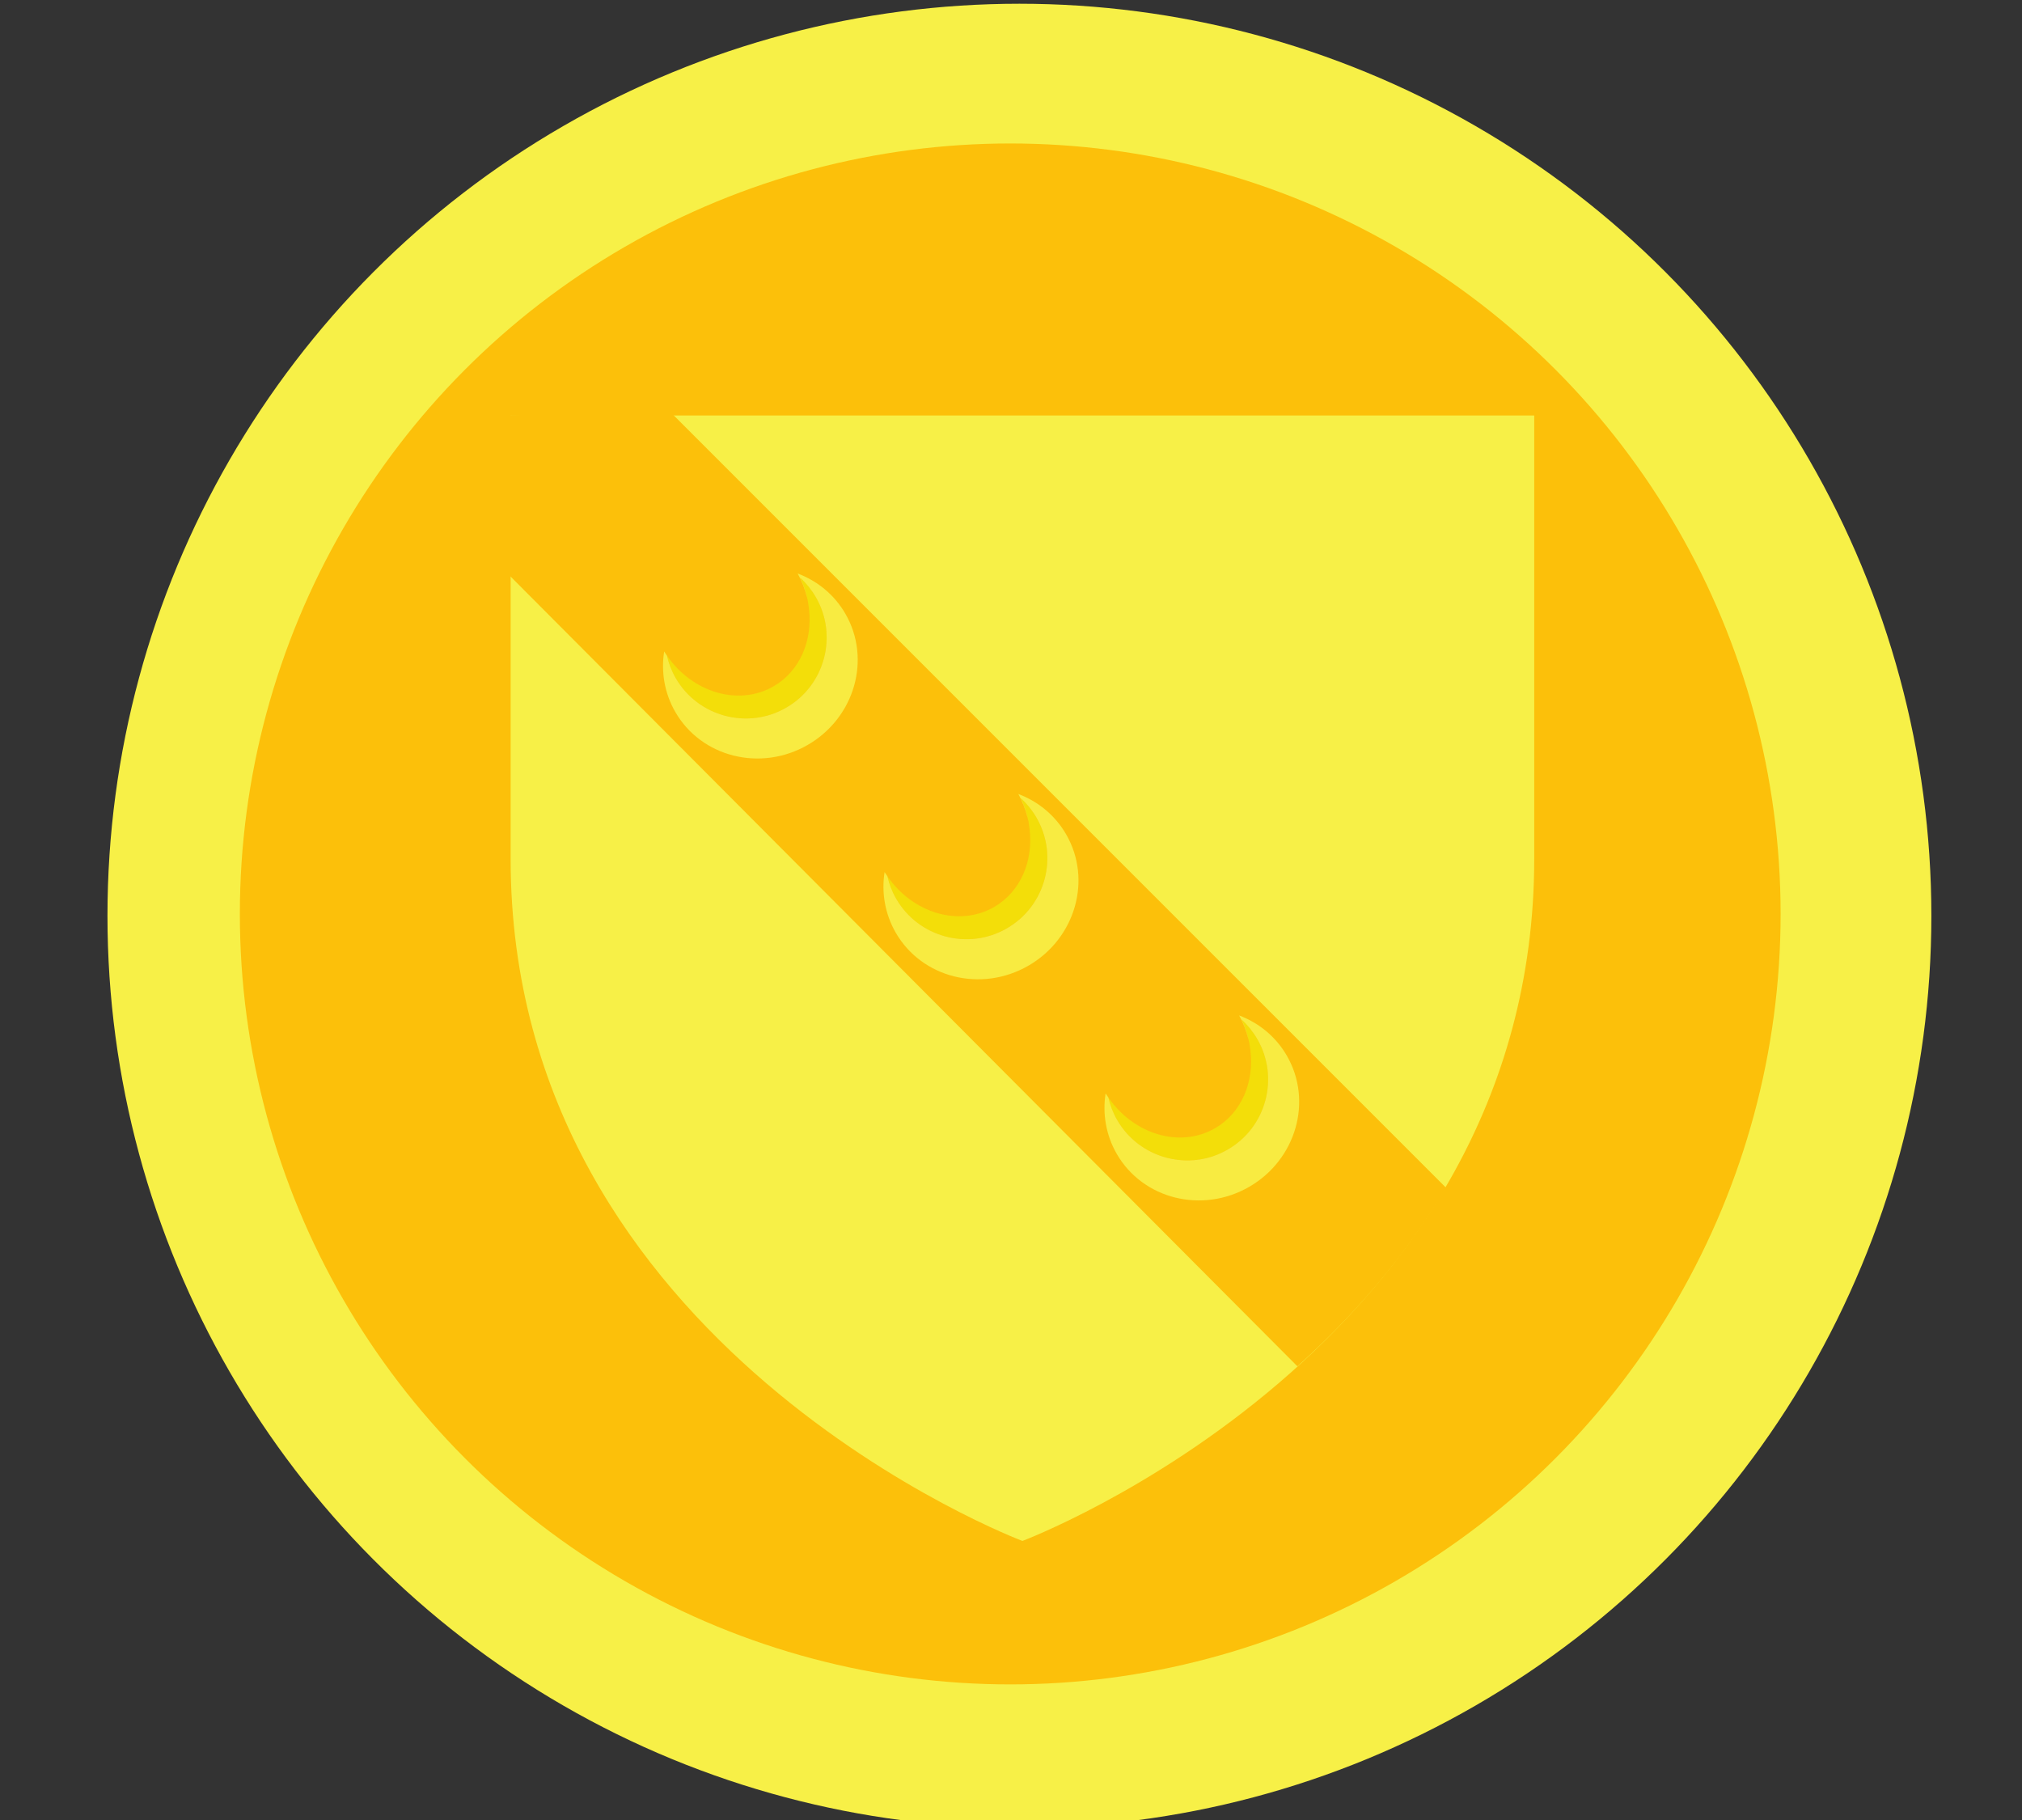 <?xml version="1.0" encoding="UTF-8" standalone="no"?>
<!-- Created with Inkscape (http://www.inkscape.org/) -->

<svg
   xmlns:dc="http://purl.org/dc/elements/1.1/"
   xmlns:cc="http://creativecommons.org/ns#"
   xmlns:rdf="http://www.w3.org/1999/02/22-rdf-syntax-ns#"
   xmlns:svg="http://www.w3.org/2000/svg"
   xmlns="http://www.w3.org/2000/svg"
   xmlns:xlink="http://www.w3.org/1999/xlink"
   xmlns:sodipodi="http://sodipodi.sourceforge.net/DTD/sodipodi-0.dtd"
   xmlns:inkscape="http://www.inkscape.org/namespaces/inkscape"
   width="1200"
   height="1080"
   id="svg4136"
   version="1.1"
   inkscape:version="0.91 r13725"
   viewBox="0 0 1200 1080"
   sodipodi:docname="gold.svg">
  <rect x="0" y="0" width="1200" height="1080" fill="#333333" stroke="none"/>
  <defs
     id="defs4138">
    <radialGradient
       gradientTransform="matrix(1,0,0,0.758,0,112.573)"
       gradientUnits="userSpaceOnUse"
       id="radialGradient5897"
       fy="159.161"
       fx="244.555"
       r="136.727"
       cy="159.161"
       cx="244.555">
      <stop
         offset="0"
         style="stop-color:#d49e00;stop-opacity:1"
         id="stop5903" />
      <stop
         offset="0.5"
         style="stop-color:#e9c034;stop-opacity:1"
         id="stop4026" />
      <stop
         offset="1"
         style="stop-color:#ffe268;stop-opacity:1"
         id="stop5907" />
    </radialGradient>
    <linearGradient
       id="linearGradient4261">
      <stop
         offset="0"
         style="stop-color:#8c86ff;stop-opacity:1"
         id="stop4263" />
      <stop
         offset="1"
         style="stop-color:#0018b9;stop-opacity:0.978"
         id="stop4265" />
    </linearGradient>
    <linearGradient
       id="linearGradient4130">
      <stop
         offset="0"
         style="stop-color:#ffffff;stop-opacity:1"
         id="stop4132" />
      <stop
         offset="1"
         style="stop-color:#908c8c;stop-opacity:1"
         id="stop4134" />
    </linearGradient>
    <radialGradient
       gradientTransform="matrix(1,0,0,0.974,0,0.32)"
       gradientUnits="userSpaceOnUse"
       xlink:href="#linearGradient5462"
       id="radialGradient5498"
       fy="12.169"
       fx="6.972"
       r="4.817"
       cy="12.169"
       cx="6.972" />
    <radialGradient
       gradientTransform="matrix(1,0,0,0.974,0,0.32)"
       gradientUnits="userSpaceOnUse"
       xlink:href="#linearGradient5462"
       id="radialGradient5484"
       fy="12.169"
       fx="6.972"
       r="4.817"
       cy="12.169"
       cx="6.972" />
    <radialGradient
       gradientTransform="matrix(1,0,0,0.974,0,0.32)"
       gradientUnits="userSpaceOnUse"
       xlink:href="#linearGradient5462"
       id="radialGradient5482"
       fy="12.169"
       fx="6.972"
       r="4.817"
       cy="12.169"
       cx="6.972" />
    <radialGradient
       gradientTransform="matrix(1,0,0,0.974,0,0.32)"
       gradientUnits="userSpaceOnUse"
       xlink:href="#linearGradient5462"
       id="radialGradient5480"
       fy="12.169"
       fx="6.972"
       r="4.817"
       cy="12.169"
       cx="6.972" />
    <radialGradient
       gradientTransform="matrix(1,0,0,0.974,0,0.32)"
       gradientUnits="userSpaceOnUse"
       xlink:href="#linearGradient5462"
       id="radialGradient5478"
       fy="12.169"
       fx="6.972"
       r="4.817"
       cy="12.169"
       cx="6.972" />
    <radialGradient
       gradientTransform="matrix(1,0,0,0.974,0,0.32)"
       gradientUnits="userSpaceOnUse"
       xlink:href="#linearGradient5462"
       id="radialGradient5476"
       fy="12.169"
       fx="6.972"
       r="4.817"
       cy="12.169"
       cx="6.972" />
    <radialGradient
       gradientTransform="matrix(1,0,0,0.974,0,0.32)"
       gradientUnits="userSpaceOnUse"
       xlink:href="#linearGradient5462"
       id="radialGradient5474"
       fy="12.169"
       fx="6.972"
       r="4.817"
       cy="12.169"
       cx="6.972" />
    <radialGradient
       gradientTransform="matrix(1,0,0,0.974,0,0.32)"
       gradientUnits="userSpaceOnUse"
       xlink:href="#linearGradient5462"
       id="radialGradient5472"
       fy="12.169"
       fx="6.972"
       r="4.817"
       cy="12.169"
       cx="6.972" />
    <linearGradient
       id="linearGradient5462">
      <stop
         offset="0"
         style="stop-color:#f0f0f0;stop-opacity:1"
         id="stop5472" />
      <stop
         offset="1"
         style="stop-color:#b4b4b4;stop-opacity:1"
         id="stop5466" />
    </linearGradient>
    <radialGradient
       gradientTransform="matrix(1,0,0,0.974,0,0.32)"
       gradientUnits="userSpaceOnUse"
       xlink:href="#linearGradient5462"
       id="radialGradient5470"
       fy="12.169"
       fx="6.972"
       r="4.817"
       cy="12.169"
       cx="6.972" />
    <linearGradient
       gradientUnits="userSpaceOnUse"
       xlink:href="#radialGradient5897"
       id="linearGradient3515"
       y2="434.438"
       x2="432.068"
       y1="434.438"
       x1="371.143" />
    <radialGradient
       gradientTransform="matrix(1,0,0,0.966,0,1.634)"
       gradientUnits="userSpaceOnUse"
       xlink:href="#linearGradient4130"
       id="radialGradient4099"
       fy="48.626"
       fx="32.278"
       r="1.91"
       cy="48.626"
       cx="32.278" />
    <radialGradient
       gradientTransform="matrix(1,0,0,0.966,0,1.634)"
       gradientUnits="userSpaceOnUse"
       xlink:href="#linearGradient4130"
       id="radialGradient4101"
       fy="48.626"
       fx="32.278"
       r="1.91"
       cy="48.626"
       cx="32.278" />
    <radialGradient
       gradientTransform="matrix(1,0,0,0.966,0,1.634)"
       gradientUnits="userSpaceOnUse"
       xlink:href="#linearGradient4130"
       id="radialGradient4103"
       fy="48.626"
       fx="32.278"
       r="1.91"
       cy="48.626"
       cx="32.278" />
    <radialGradient
       gradientTransform="matrix(1,0,0,0.966,0,1.634)"
       gradientUnits="userSpaceOnUse"
       xlink:href="#linearGradient4130"
       id="radialGradient4105"
       fy="48.626"
       fx="32.278"
       r="1.91"
       cy="48.626"
       cx="32.278" />
    <radialGradient
       gradientTransform="matrix(1,0,0,0.966,0,1.634)"
       gradientUnits="userSpaceOnUse"
       xlink:href="#linearGradient4130"
       id="radialGradient4107"
       fy="48.626"
       fx="32.278"
       r="1.91"
       cy="48.626"
       cx="32.278" />
    <radialGradient
       gradientTransform="matrix(1,0,0,0.966,0,1.634)"
       gradientUnits="userSpaceOnUse"
       xlink:href="#linearGradient4130"
       id="radialGradient4109"
       fy="48.626"
       fx="32.278"
       r="1.91"
       cy="48.626"
       cx="32.278" />
    <radialGradient
       gradientTransform="matrix(1,0,0,0.966,0,1.634)"
       gradientUnits="userSpaceOnUse"
       xlink:href="#linearGradient4130"
       id="radialGradient4111"
       fy="48.626"
       fx="32.278"
       r="1.91"
       cy="48.626"
       cx="32.278" />
    <radialGradient
       gradientTransform="matrix(1,0,0,0.966,0,1.634)"
       gradientUnits="userSpaceOnUse"
       xlink:href="#linearGradient4130"
       id="radialGradient4113"
       fy="48.626"
       fx="32.278"
       r="1.91"
       cy="48.626"
       cx="32.278" />
    <radialGradient
       gradientTransform="matrix(1,0,0,0.65,0,18.568)"
       gradientUnits="userSpaceOnUse"
       xlink:href="#linearGradient4261"
       id="radialGradient4115"
       fy="53.009"
       fx="41.526"
       r="3.565"
       cy="53.009"
       cx="41.526" />
    <radialGradient
       gradientTransform="matrix(1,0,0,0.65,0,18.568)"
       gradientUnits="userSpaceOnUse"
       xlink:href="#linearGradient4261"
       id="radialGradient4117"
       fy="53.009"
       fx="41.526"
       r="3.565"
       cy="53.009"
       cx="41.526" />
    <inkscape:perspective
       id="perspective2600"
       inkscape:persp3d-origin="300 : 400 : 1"
       inkscape:vp_z="700 : 600 : 1"
       inkscape:vp_y="0 : 1000 : 0"
       inkscape:vp_x="-50 : 600 : 1"
       sodipodi:type="inkscape:persp3d" />
    <inkscape:perspective
       id="perspective11585"
       inkscape:persp3d-origin="300 : 400 : 1"
       inkscape:vp_z="700 : 600 : 1"
       inkscape:vp_y="0 : 1000 : 0"
       inkscape:vp_x="-50 : 600 : 1"
       sodipodi:type="inkscape:persp3d" />
    <inkscape:perspective
       id="perspective4575"
       inkscape:persp3d-origin="300 : 400 : 1"
       inkscape:vp_z="700 : 600 : 1"
       inkscape:vp_y="0 : 1000 : 0"
       inkscape:vp_x="-50 : 600 : 1"
       sodipodi:type="inkscape:persp3d" />
    <inkscape:perspective
       id="perspective10025"
       inkscape:persp3d-origin="300 : 400 : 1"
       inkscape:vp_z="700 : 600 : 1"
       inkscape:vp_y="0 : 1000 : 0"
       inkscape:vp_x="-50 : 600 : 1"
       sodipodi:type="inkscape:persp3d" />
    <inkscape:perspective
       id="perspective14654"
       inkscape:persp3d-origin="300 : 400 : 1"
       inkscape:vp_z="700 : 600 : 1"
       inkscape:vp_y="0 : 1000 : 0"
       inkscape:vp_x="-50 : 600 : 1"
       sodipodi:type="inkscape:persp3d" />
    <inkscape:perspective
       id="perspective10951"
       inkscape:persp3d-origin="300 : 400 : 1"
       inkscape:vp_z="700 : 600 : 1"
       inkscape:vp_y="0 : 1000 : 0"
       inkscape:vp_x="-50 : 600 : 1"
       sodipodi:type="inkscape:persp3d" />
    <linearGradient
       id="linearGradient2893">
      <stop
         id="stop2895"
         offset="0"
         style="stop-color:white;stop-opacity:0.314;" />
      <stop
         style="stop-color:white;stop-opacity:0.251;"
         offset="0.19"
         id="stop2897" />
      <stop
         id="stop2901"
         offset="0.6"
         style="stop-color:#6b6b6b;stop-opacity:0.125;" />
      <stop
         id="stop2899"
         offset="1"
         style="stop-color:black;stop-opacity:0.125;" />
    </linearGradient>
    <linearGradient
       id="linearGradient2885">
      <stop
         style="stop-color:white;stop-opacity:1;"
         offset="0"
         id="stop2887" />
      <stop
         id="stop2891"
         offset="0.229"
         style="stop-color:white;stop-opacity:1;" />
      <stop
         style="stop-color:black;stop-opacity:1;"
         offset="1"
         id="stop2889" />
    </linearGradient>
    <linearGradient
       id="linearGradient2955">
      <stop
         style="stop-color:#fd0000;stop-opacity:1;"
         offset="0"
         id="stop2867" />
      <stop
         id="stop2873"
         offset="0.5"
         style="stop-color:#e77275;stop-opacity:0.659;" />
      <stop
         id="stop2959"
         offset="1"
         style="stop-color:black;stop-opacity:0.323;" />
    </linearGradient>
    <radialGradient
       gradientUnits="userSpaceOnUse"
       gradientTransform="matrix(-4.167939e-4,2.183,-1.884,-3.599562e-4,615.597,-289.121)"
       r="300"
       fy="218.901"
       fx="225.524"
       cy="218.901"
       cx="225.524"
       id="radialGradient2961"
       xlink:href="#linearGradient2955"
       inkscape:collect="always" />
    <polygon
       points="-0.588,0.809 0,-1 0,-1 0.588,0.809 -0.951,-0.309 0.951,-0.309 "
       transform="scale(53,53)"
       id="star" />
    <clipPath
       id="clip">
      <path
         id="path10"
         d="m 0,-200 0,800 300,0 0,-800 -300,0 z"
         inkscape:connector-curvature="0" />
    </clipPath>
    <radialGradient
       r="300"
       fy="218.901"
       fx="225.524"
       cy="218.901"
       cx="225.524"
       gradientTransform="matrix(-4.167939e-4,2.183,-1.884,-3.599562e-4,615.597,-289.121)"
       gradientUnits="userSpaceOnUse"
       id="radialGradient1911"
       xlink:href="#linearGradient2955"
       inkscape:collect="always" />
    <radialGradient
       r="300"
       fy="218.901"
       fx="225.524"
       cy="218.901"
       cx="225.524"
       gradientTransform="matrix(0,1.749,-1.593,-1.049767e-7,551.788,-191.29)"
       gradientUnits="userSpaceOnUse"
       id="radialGradient2865"
       xlink:href="#linearGradient2955"
       inkscape:collect="always" />
    <radialGradient
       r="300"
       fy="218.901"
       fx="225.524"
       cy="218.901"
       cx="225.524"
       gradientTransform="matrix(0,1.386,-1.323,-5.741131e-8,-158.082,-109.541)"
       gradientUnits="userSpaceOnUse"
       id="radialGradient2871"
       xlink:href="#linearGradient2955"
       inkscape:collect="always" />
    <radialGradient
       cx="225.524"
       cy="218.901"
       r="300"
       fx="225.524"
       fy="218.901"
       id="radialGradient6397"
       xlink:href="#linearGradient2955"
       gradientUnits="userSpaceOnUse"
       gradientTransform="matrix(0,1.386,-1.323,-5.741131e-8,-158.082,-109.541)" />
    <radialGradient
       cx="225.524"
       cy="218.901"
       r="300"
       fx="225.524"
       fy="218.901"
       id="radialGradient6395"
       xlink:href="#linearGradient2955"
       gradientUnits="userSpaceOnUse"
       gradientTransform="matrix(0,1.749,-1.593,-1.049767e-7,551.788,-191.29)" />
    <radialGradient
       cx="225.524"
       cy="218.901"
       r="300"
       fx="225.524"
       fy="218.901"
       id="radialGradient6393"
       xlink:href="#linearGradient2955"
       gradientUnits="userSpaceOnUse"
       gradientTransform="matrix(-4.167939e-4,2.183,-1.884,-3.599562e-4,615.597,-289.121)" />
    <clipPath
       id="clipPath6389">
      <path
         d="m 0,-200 0,800 300,0 0,-800 -300,0 z"
         id="path6391"
         inkscape:connector-curvature="0" />
    </clipPath>
    <polygon
       points="-0.588,0.809 0,-1 0,-1 0.588,0.809 -0.951,-0.309 0.951,-0.309 "
       transform="scale(53,53)"
       id="polygon6387" />
    <radialGradient
       cx="225.524"
       cy="218.901"
       r="300"
       fx="225.524"
       fy="218.901"
       id="radialGradient6385"
       xlink:href="#linearGradient2955"
       gradientUnits="userSpaceOnUse"
       gradientTransform="matrix(-4.167939e-4,2.183,-1.884,-3.599562e-4,615.597,-289.121)" />
    <radialGradient
       gradientTransform="matrix(-4.167939e-4,2.183,-1.884,-3.599562e-4,615.597,-289.121)"
       gradientUnits="userSpaceOnUse"
       xlink:href="#linearGradient2955"
       id="radialGradient6447"
       fy="218.901"
       fx="225.524"
       r="300"
       cy="218.901"
       cx="225.524" />
    <polygon
       id="polygon6445"
       transform="scale(53,53)"
       points="-0.588,0.809 0,-1 0,-1 0.588,0.809 -0.951,-0.309 0.951,-0.309 " />
    <clipPath
       id="clipPath6441">
      <path
         id="path6443"
         d="m 0,-200 0,800 300,0 0,-800 -300,0 z"
         inkscape:connector-curvature="0" />
    </clipPath>
    <radialGradient
       gradientTransform="matrix(-4.167939e-4,2.183,-1.884,-3.599562e-4,615.597,-289.121)"
       gradientUnits="userSpaceOnUse"
       xlink:href="#linearGradient2955"
       id="radialGradient6439"
       fy="218.901"
       fx="225.524"
       r="300"
       cy="218.901"
       cx="225.524" />
    <radialGradient
       gradientTransform="matrix(0,1.749,-1.593,-1.049767e-7,551.788,-191.29)"
       gradientUnits="userSpaceOnUse"
       xlink:href="#linearGradient2955"
       id="radialGradient6437"
       fy="218.901"
       fx="225.524"
       r="300"
       cy="218.901"
       cx="225.524" />
    <radialGradient
       gradientTransform="matrix(0,1.386,-1.323,-5.741131e-8,-158.082,-109.541)"
       gradientUnits="userSpaceOnUse"
       xlink:href="#linearGradient2955"
       id="radialGradient6435"
       fy="218.901"
       fx="225.524"
       r="300"
       cy="218.901"
       cx="225.524" />
    <inkscape:perspective
       sodipodi:type="inkscape:persp3d"
       inkscape:vp_x="-50 : 600 : 1"
       inkscape:vp_y="0 : 1000 : 0"
       inkscape:vp_z="700 : 600 : 1"
       inkscape:persp3d-origin="300 : 400 : 1"
       id="perspective11825" />
    <radialGradient
       cx="225.524"
       cy="218.901"
       r="300"
       fx="225.524"
       fy="218.901"
       id="radialGradient2745"
       xlink:href="#linearGradient2955"
       gradientUnits="userSpaceOnUse"
       gradientTransform="matrix(0,1.386,-1.323,-5.741131e-8,-158.082,-109.541)" />
    <radialGradient
       cx="225.524"
       cy="218.901"
       r="300"
       fx="225.524"
       fy="218.901"
       id="radialGradient2743"
       xlink:href="#linearGradient2955"
       gradientUnits="userSpaceOnUse"
       gradientTransform="matrix(0,1.749,-1.593,-1.049767e-7,551.788,-191.29)" />
    <radialGradient
       cx="225.524"
       cy="218.901"
       r="300"
       fx="225.524"
       fy="218.901"
       id="radialGradient2741"
       xlink:href="#linearGradient2955"
       gradientUnits="userSpaceOnUse"
       gradientTransform="matrix(-4.167939e-4,2.183,-1.884,-3.599562e-4,615.597,-289.121)" />
    <clipPath
       id="clipPath2737">
      <path
         d="m 0,-200 0,800 300,0 0,-800 -300,0 z"
         id="path2739"
         inkscape:connector-curvature="0" />
    </clipPath>
    <polygon
       points="-0.588,0.809 0,-1 0,-1 0.588,0.809 -0.951,-0.309 0.951,-0.309 "
       transform="scale(53,53)"
       id="polygon2735" />
    <radialGradient
       cx="225.524"
       cy="218.901"
       r="300"
       fx="225.524"
       fy="218.901"
       id="radialGradient2733"
       xlink:href="#linearGradient2955"
       gradientUnits="userSpaceOnUse"
       gradientTransform="matrix(-4.167939e-4,2.183,-1.884,-3.599562e-4,615.597,-289.121)" />
    <inkscape:perspective
       sodipodi:type="inkscape:persp3d"
       inkscape:vp_x="-50 : 600 : 1"
       inkscape:vp_y="0 : 1000 : 0"
       inkscape:vp_z="700 : 600 : 1"
       inkscape:persp3d-origin="300 : 400 : 1"
       id="perspective2704" />
    <radialGradient
       inkscape:collect="always"
       xlink:href="#linearGradient8173"
       id="radialGradient9179"
       gradientUnits="userSpaceOnUse"
       gradientTransform="matrix(-0.115,-0.826,1.629,-0.226,199.173,268.13)"
       cx="154.772"
       cy="112.17"
       fx="154.772"
       fy="112.17"
       r="73.516" />
    <radialGradient
       inkscape:collect="always"
       xlink:href="#linearGradient8173"
       id="radialGradient9177"
       gradientUnits="userSpaceOnUse"
       gradientTransform="matrix(1.651,0.376,-0.145,0.637,178.829,27.442)"
       cx="49.017"
       cy="70.816"
       fx="49.017"
       fy="70.816"
       r="60.547" />
    <radialGradient
       inkscape:collect="always"
       xlink:href="#linearGradient8173"
       id="radialGradient9160"
       cx="49.017"
       cy="70.816"
       fx="49.017"
       fy="70.816"
       r="60.547"
       gradientTransform="matrix(1.651,0.376,-0.145,0.637,178.829,27.442)"
       gradientUnits="userSpaceOnUse" />
    <radialGradient
       inkscape:collect="always"
       xlink:href="#linearGradient8173"
       id="radialGradient8179"
       cx="154.772"
       cy="112.17"
       fx="154.772"
       fy="112.17"
       r="73.516"
       gradientTransform="matrix(-0.115,-0.826,1.629,-0.226,199.173,268.13)"
       gradientUnits="userSpaceOnUse" />
    <radialGradient
       inkscape:collect="always"
       xlink:href="#linearGradient2893"
       id="radialGradient2186"
       gradientUnits="userSpaceOnUse"
       gradientTransform="matrix(1.353,0,0,1.349,174.466,-82.246)"
       cx="221.445"
       cy="226.331"
       fx="221.445"
       fy="226.331"
       r="300" />
    <radialGradient
       cx="221.445"
       cy="226.331"
       r="300"
       fx="221.445"
       fy="226.331"
       id="radialGradient4512"
       xlink:href="#linearGradient2893"
       gradientUnits="userSpaceOnUse"
       gradientTransform="matrix(1.353,0,0,1.349,-77.629,-85.747)" />
    <linearGradient
       id="linearGradient6210">
      <stop
         id="stop6212"
         offset="0"
         style="stop-color:#1e1e1e;stop-opacity:0.588;" />
      <stop
         id="stop6214"
         offset="0.19"
         style="stop-color:#ffffff;stop-opacity:0.251" />
      <stop
         id="stop6216"
         offset="0.6"
         style="stop-color:#6b6b6b;stop-opacity:0.125" />
      <stop
         id="stop6218"
         offset="1"
         style="stop-color:#000000;stop-opacity:0.404" />
    </linearGradient>
    <linearGradient
       inkscape:collect="always"
       id="linearGradient8173">
      <stop
         style="stop-color:#000000;stop-opacity:1;"
         offset="0"
         id="stop8175" />
      <stop
         style="stop-color:#000000;stop-opacity:0;"
         offset="1"
         id="stop8177" />
    </linearGradient>
    <inkscape:perspective
       sodipodi:type="inkscape:persp3d"
       inkscape:vp_x="-50 : 600 : 1"
       inkscape:vp_y="0 : 1000 : 0"
       inkscape:vp_z="700 : 600 : 1"
       inkscape:persp3d-origin="300 : 400 : 1"
       id="perspective4488" />
    <radialGradient
       r="60.547"
       fy="70.816"
       fx="49.017"
       cy="70.816"
       cx="49.017"
       gradientTransform="matrix(1.651,0.376,-0.145,0.637,178.829,27.442)"
       gradientUnits="userSpaceOnUse"
       id="radialGradient4598"
       xlink:href="#linearGradient8173"
       inkscape:collect="always" />
    <radialGradient
       r="73.516"
       fy="112.17"
       fx="154.772"
       cy="112.17"
       cx="154.772"
       gradientTransform="matrix(-0.115,-0.826,1.629,-0.226,199.173,268.13)"
       gradientUnits="userSpaceOnUse"
       id="radialGradient4600"
       xlink:href="#linearGradient8173"
       inkscape:collect="always" />
  </defs>
  <sodipodi:namedview
     id="base"
     pagecolor="#ffffff"
     bordercolor="#666666"
     borderopacity="1.0"
     inkscape:pageopacity="0.0"
     inkscape:pageshadow="2"
     inkscape:zoom="0.53229167"
     inkscape:cx="612.44618"
     inkscape:cy="541.87867"
     inkscape:document-units="px"
     inkscape:current-layer="layer1"
     showgrid="false"
     inkscape:window-width="1440"
     inkscape:window-height="837"
     inkscape:window-x="-8"
     inkscape:window-y="-8"
     inkscape:window-maximized="1" />
  <g
     id="layer1"
     inkscape:label="Layer 1"
     inkscape:groupmode="layer">
    <g
       transform="matrix(0.06,-0.034,0.034,0.06,670.082,443.993)"
       style="display:inline;fill:#ffffff"
       id="g5384-4" />
    <g
       id="g5510-8"
       transform="matrix(7.407,0,0,7.407,-4335.748,-2585.215)">
      <g
         id="g4899-5">
        <circle
           style="opacity:1;fill:#f7f047;fill-opacity:1;stroke:none;stroke-width:1.492;stroke-linejoin:miter;stroke-miterlimit:4;stroke-dasharray:none;stroke-opacity:1"
           id="path4895-3"
           cx="667.037"
           cy="422.391"
           r="73.068" />
        <circle
           style="opacity:1;fill:#fcc00a;fill-opacity:1;stroke:none;stroke-width:1.492;stroke-linejoin:miter;stroke-miterlimit:4;stroke-dasharray:none;stroke-opacity:1"
           id="path4897-6"
           cx="666.301"
           cy="422.243"
           r="61.725" />
      </g>
      <g
         transform="matrix(1.272,0,0,1.272,-182.138,-129.654)"
         id="g5474-30">
        <g
           id="g5340-1"
           transform="matrix(0.108,0,0,0.108,635.542,402.092)">
          <g
             style="display:inline"
             inkscape:label="Fond écu"
             id="layer3-2">
            <path
               id="path11587-5"
               style="display:inline;fill:#f7f047;fill-opacity:1;fill-rule:evenodd;stroke:none;stroke-width:1px;stroke-linecap:butt;stroke-linejoin:miter;stroke-opacity:1"
               d="m 298.5,660 c 0,0 298.5,-112.32 298.5,-397.772 0,-285.452 0,-258.552 0,-258.552 L 0,3.676 0,262.228 C 0,547.68 298.5,660 298.5,660 Z"
               inkscape:connector-curvature="0" />
          </g>
          <g
             style="display:inline"
             inkscape:label="Meubles"
             id="layer4-4">
            <g
               style="opacity:1"
               transform="translate(-62.857,-493.791)"
               inkscape:label="Calque 1"
               id="g6475-7">
              <g
                 id="g6477-2"
                 style="display:inline;opacity:1"
                 transform="translate(62.857,493.791)">
                <g
                   id="g5810-6" />
                <g
                   id="g6515-1">
                  <rect
                     width="600"
                     height="660"
                     x="0"
                     y="3.375078e-014"
                     style="display:inline;opacity:1;fill:none;fill-opacity:1;fill-rule:nonzero;stroke:none;stroke-width:7.56;stroke-linecap:round;stroke-linejoin:round;stroke-miterlimit:4;stroke-dasharray:none;stroke-opacity:1"
                     id="rect4923-6" />
                </g>
              </g>
              <rect
                 style="fill:#ff0000;fill-opacity:1;stroke-width:5.394;stroke-miterlimit:4;stroke-dasharray:none"
                 id="rect4632-0"
                 width="0"
                 height="45.714"
                 x="314.286"
                 y="686.648" />
            </g>
            <g
               style="display:inline;opacity:1"
               id="g2747-0">
              <g
                 id="g2749-6">
                <path
                   d="M -0.591,97.018 458.875,558.156 c 31.349,-28.132 62.038,-62.67 86.688,-104.125 L 93.719,2.188 -0.173,3.442 Z"
                   style="fill:#fcc00a;fill-opacity:1;fill-rule:evenodd;stroke:none;stroke-width:3;stroke-linecap:butt;stroke-linejoin:miter;stroke-miterlimit:4;stroke-dasharray:none;stroke-opacity:1"
                   id="path2855-1"
                   inkscape:connector-curvature="0"
                   sodipodi:nodetypes="cccccc" />
                <rect
                   width="600"
                   height="660"
                   x="0"
                   y="3.375078e-014"
                   style="fill:none;fill-opacity:1;fill-rule:nonzero;stroke:none;stroke-width:7.56;stroke-linecap:round;stroke-linejoin:round;stroke-miterlimit:4;stroke-dasharray:none;stroke-opacity:1"
                   id="rect2752-0" />
              </g>
            </g>
            <g
               transform="translate(271.774,311.357)"
               id="g4521-4">
              <g
                 style="display:inline;stroke:#000000;stroke-width:7.082;stroke-miterlimit:4;stroke-dasharray:none;stroke-opacity:1"
                 id="g2171-2"
                 transform="matrix(0.414,0,0,0.433,175.146,-45.591)" />
              <g
                 id="g9181-4"
                 transform="translate(-5.252,-14.005)">
                <g
                   transform="translate(-200.451,-20.508)"
                   id="g9169-2">
                  <g
                     transform="matrix(0.676,-0.39,0.39,0.676,-28.154,53.442)"
                     id="g4536-9">
                    <g
                       id="g6194-0"
                       transform="translate(200.451,19.16)"
                       style="display:inline;fill:#ffffff">
                      <g
                         id="g5384-0">
                        <path
                           inkscape:connector-curvature="0"
                           style="opacity:0.9;fill:#f2e109;fill-opacity:1;fill-rule:evenodd;stroke:none;stroke-width:2;stroke-linejoin:bevel;stroke-miterlimit:4;stroke-dasharray:none;stroke-opacity:1"
                           d="m 38.456,32.976 c -0.83,2.699 -1.522,5.468 -1.969,8.312 -0.485,3.089 -0.75,6.243 -0.75,9.469 0,2.089 0.106,4.152 0.312,6.188 0.207,2.035 0.503,4.029 0.906,6 0.404,1.971 0.91,3.917 1.5,5.812 0.59,1.896 1.265,3.751 2.031,5.562 0.767,1.811 1.63,3.565 2.562,5.281 0.933,1.716 1.943,3.389 3.031,5 1.089,1.611 2.265,3.16 3.5,4.656 1.235,1.496 2.536,2.942 3.906,4.312 1.37,1.37 2.817,2.672 4.312,3.906 1.496,1.235 3.045,2.411 4.656,3.5 1.611,1.089 3.284,2.099 5,3.031 1.716,0.933 3.47,1.796 5.281,2.562 1.811,0.767 3.667,1.441 5.562,2.031 1.896,0.59 3.842,1.096 5.812,1.5 1.971,0.404 3.965,0.699 6,0.906 2.035,0.207 4.098,0.312 6.188,0.312 2.089,0 4.153,-0.106 6.188,-0.312 2.035,-0.207 4.03,-0.503 6,-0.906 1.97,-0.404 3.917,-0.91 5.812,-1.5 1.895,-0.59 3.752,-1.265 5.562,-2.031 1.81,-0.767 3.566,-1.63 5.281,-2.562 1.715,-0.933 3.39,-1.943 5,-3.031 1.61,-1.089 3.161,-2.265 4.656,-3.5 1.495,-1.235 2.943,-2.536 4.312,-3.906 1.369,-1.37 2.673,-2.817 3.906,-4.312 1.234,-1.496 2.381,-3.045 3.469,-4.656 1.088,-1.611 2.099,-3.284 3.031,-5 0.932,-1.716 1.797,-3.47 2.562,-5.281 0.766,-1.811 1.442,-3.667 2.031,-5.562 0.59,-1.896 1.097,-3.842 1.5,-5.812 0.403,-1.971 0.7,-3.965 0.906,-6 0.207,-2.035 0.312,-4.098 0.312,-6.188 0,-3.226 -0.265,-6.379 -0.75,-9.469 -0.485,-3.089 -1.189,-6.115 -2.125,-9.031 -0.167,2.094 -0.414,4.154 -0.75,6.188 -0.336,2.033 -0.754,4.037 -1.25,6 -0.258,1.02 -0.607,2.001 -0.906,3 -0.063,0.219 -0.122,0.438 -0.188,0.656 -0.218,0.703 -0.387,1.433 -0.625,2.125 -0.217,0.63 -0.485,1.224 -0.719,1.844 -0.441,1.211 -0.935,2.389 -1.438,3.562 -0.018,0.043 -0.044,0.082 -0.062,0.125 -9.411,21.863 -29.11,36.969 -51.969,36.969 -30.172,-1e-5 -54.899,-26.269 -57.594,-59.75 z"
                           id="path2235-2" />
                        <path
                           inkscape:connector-curvature="0"
                           style="opacity:0.9;fill:#f7f047;fill-opacity:1;fill-rule:evenodd;stroke:none;stroke-width:2;stroke-linejoin:bevel;stroke-miterlimit:4;stroke-dasharray:none;stroke-opacity:1"
                           d="m 153.925,28.664 c -0.149,6.549 -1.159,12.842 -2.875,18.781 0.3,-0.999 0.648,-1.98 0.906,-3 0.496,-1.963 0.914,-3.967 1.25,-6 0.336,-2.033 0.583,-4.093 0.75,-6.188 0.936,2.917 1.64,5.942 2.125,9.031 0.485,3.089 0.75,6.243 0.75,9.469 0,2.089 -0.106,4.152 -0.312,6.188 -0.207,2.035 -0.503,4.029 -0.906,6 -0.403,1.971 -0.91,3.917 -1.5,5.812 -0.59,1.896 -1.265,3.751 -2.031,5.562 -0.766,1.811 -1.631,3.565 -2.562,5.281 -0.932,1.716 -1.943,3.389 -3.031,5 -1.088,1.611 -2.235,3.16 -3.469,4.656 -1.234,1.496 -2.537,2.942 -3.906,4.312 -1.369,1.37 -2.818,2.672 -4.312,3.906 -1.495,1.235 -3.046,2.411 -4.656,3.5 -1.61,1.089 -3.285,2.099 -5,3.031 -1.715,0.933 -3.471,1.796 -5.281,2.562 -1.81,0.767 -3.667,1.441 -5.562,2.031 -1.895,0.59 -3.842,1.096 -5.812,1.5 -1.97,0.404 -3.965,0.699 -6,0.906 -2.035,0.207 -4.098,0.312 -6.188,0.312 -2.089,0 -4.152,-0.106 -6.188,-0.312 -2.035,-0.207 -4.029,-0.503 -6,-0.906 -1.971,-0.404 -3.917,-0.91 -5.812,-1.5 -1.896,-0.59 -3.751,-1.265 -5.562,-2.031 -1.811,-0.767 -3.565,-1.63 -5.281,-2.562 -1.716,-0.933 -3.389,-1.943 -5,-3.031 -1.611,-1.089 -3.16,-2.265 -4.656,-3.5 -1.496,-1.235 -2.942,-2.536 -4.312,-3.906 -1.37,-1.37 -2.672,-2.817 -3.906,-4.312 -1.235,-1.496 -2.411,-3.045 -3.5,-4.656 -1.089,-1.611 -2.099,-3.284 -3.031,-5 -0.933,-1.716 -1.796,-3.47 -2.562,-5.281 -0.767,-1.811 -1.441,-3.667 -2.031,-5.562 -0.59,-1.896 -1.096,-3.842 -1.5,-5.812 -0.404,-1.971 -0.699,-3.965 -0.906,-6 -0.207,-2.035 -0.312,-4.098 -0.312,-6.188 0,-3.226 0.265,-6.379 0.75,-9.469 0.446,-2.844 1.139,-5.613 1.969,-8.312 -0.1,-1.246 -0.243,-2.484 -0.281,-3.75 -9.662,12.001 -15.406,27.08 -15.406,43.438 0,39.138 32.944,70.875 73.531,70.875 40.587,0 73.5,-31.737 73.5,-70.875 0,-16.618 -5.934,-31.908 -15.875,-44 z"
                           id="path2186-0" />
                      </g>
                    </g>
                  </g>
                  <g
                     transform="matrix(0.676,-0.39,0.39,0.676,-178.872,-97.565)"
                     id="g4548-2"
                     style="display:inline">
                    <g
                       id="g4550-2"
                       transform="translate(200.451,19.16)"
                       style="display:inline;fill:#ffffff" />
                  </g>
                  <g
                     transform="matrix(0.676,-0.39,0.39,0.676,122.842,204.976)"
                     id="g4566-8"
                     style="display:inline">
                    <g
                       id="g4568-5"
                       transform="translate(200.451,19.16)"
                       style="display:inline;fill:#ffffff" />
                  </g>
                </g>
              </g>
            </g>
          </g>
          <g
             style="display:inline"
             inkscape:label="Reflet final"
             id="layer2-4" />
          <g
             style="display:inline"
             inkscape:label="Contour final"
             id="layer1-1-5">
            <path
               inkscape:export-ydpi="144"
               inkscape:export-xdpi="144"
               id="path1411-4"
               style="opacity:1;fill:none;fill-opacity:1;fill-rule:evenodd;stroke:none;stroke-width:3;stroke-linecap:butt;stroke-linejoin:miter;stroke-miterlimit:4;stroke-dasharray:none;stroke-opacity:1"
               d="m 300,658.5 c 0,0 -298.5,-112.32 -298.5,-397.772 0,-285.452 0,-258.552 0,-258.552 l 597,0 0,258.552 c 0,285.452 -298.5,397.772 -298.5,397.772 z"
               sodipodi:nodetypes="cccccc"
               inkscape:connector-curvature="0" />
          </g>
        </g>
        <path
           inkscape:connector-curvature="0"
           style="display:inline;opacity:0.9;fill:#f2e109;fill-opacity:1;fill-rule:evenodd;stroke:none;stroke-width:2;stroke-linejoin:bevel;stroke-miterlimit:4;stroke-dasharray:none;stroke-opacity:1"
           d="m 673.198,445.446 c 0.053,0.232 0.119,0.463 0.206,0.689 0.095,0.246 0.208,0.486 0.344,0.722 0.088,0.152 0.182,0.298 0.283,0.438 0.101,0.14 0.206,0.272 0.318,0.399 0.112,0.127 0.231,0.247 0.354,0.36 0.123,0.113 0.25,0.22 0.382,0.32 0.132,0.1 0.269,0.191 0.409,0.277 0.14,0.086 0.284,0.165 0.431,0.237 0.147,0.072 0.298,0.135 0.451,0.192 0.153,0.057 0.309,0.108 0.466,0.15 0.158,0.042 0.318,0.076 0.479,0.103 0.161,0.027 0.323,0.048 0.487,0.059 0.163,0.012 0.328,0.015 0.492,0.011 0.164,-0.004 0.328,-0.015 0.493,-0.035 0.164,-0.02 0.328,-0.049 0.491,-0.086 0.163,-0.037 0.326,-0.082 0.487,-0.135 0.161,-0.053 0.318,-0.116 0.475,-0.186 0.157,-0.07 0.312,-0.15 0.464,-0.238 0.152,-0.088 0.298,-0.182 0.438,-0.283 0.14,-0.101 0.273,-0.206 0.399,-0.318 0.127,-0.112 0.247,-0.231 0.36,-0.354 0.113,-0.123 0.22,-0.25 0.32,-0.382 0.1,-0.132 0.191,-0.269 0.277,-0.409 0.086,-0.14 0.165,-0.284 0.237,-0.431 0.071,-0.147 0.135,-0.298 0.192,-0.451 0.057,-0.153 0.108,-0.309 0.15,-0.466 0.042,-0.157 0.076,-0.318 0.103,-0.479 0.027,-0.161 0.045,-0.322 0.057,-0.485 0.011,-0.163 0.015,-0.328 0.011,-0.492 -0.004,-0.164 -0.015,-0.328 -0.035,-0.493 -0.02,-0.164 -0.049,-0.328 -0.086,-0.491 -0.037,-0.163 -0.082,-0.326 -0.135,-0.487 -0.053,-0.161 -0.116,-0.318 -0.186,-0.475 -0.071,-0.157 -0.15,-0.312 -0.238,-0.464 -0.136,-0.235 -0.288,-0.454 -0.453,-0.658 -0.165,-0.205 -0.344,-0.396 -0.535,-0.569 0.076,0.16 0.145,0.32 0.206,0.482 0.061,0.162 0.115,0.326 0.161,0.49 0.024,0.085 0.04,0.171 0.06,0.257 0.005,0.019 0.01,0.037 0.014,0.056 0.014,0.06 0.032,0.121 0.044,0.181 0.011,0.055 0.016,0.11 0.025,0.165 0.019,0.107 0.032,0.213 0.045,0.32 4.7e-4,0.004 2.4e-4,0.008 7e-4,0.012 0.234,1.989 -0.566,3.919 -2.232,4.88 -2.199,1.269 -5.106,0.395 -6.711,-1.931 z"
           id="path2235-9-6" />
        <path
           inkscape:connector-curvature="0"
           style="display:inline;opacity:0.9;fill:#f7f047;fill-opacity:1;fill-rule:evenodd;stroke:none;stroke-width:2;stroke-linejoin:bevel;stroke-miterlimit:4;stroke-dasharray:none;stroke-opacity:1"
           d="m 681.431,440.274 c 0.265,0.483 0.456,0.985 0.581,1.49 -0.02,-0.085 -0.036,-0.172 -0.06,-0.257 -0.046,-0.164 -0.1,-0.328 -0.161,-0.49 -0.061,-0.162 -0.13,-0.323 -0.206,-0.482 0.191,0.173 0.37,0.364 0.535,0.569 0.165,0.205 0.317,0.423 0.453,0.658 0.088,0.152 0.167,0.307 0.238,0.464 0.071,0.157 0.133,0.315 0.186,0.475 0.053,0.161 0.098,0.324 0.135,0.487 0.037,0.163 0.066,0.327 0.086,0.491 0.02,0.164 0.031,0.328 0.035,0.493 0.004,0.164 9.6e-4,0.329 -0.011,0.492 -0.011,0.163 -0.03,0.324 -0.057,0.485 -0.027,0.161 -0.061,0.321 -0.103,0.479 -0.042,0.157 -0.093,0.313 -0.15,0.466 -0.057,0.153 -0.121,0.304 -0.192,0.451 -0.071,0.147 -0.151,0.291 -0.237,0.431 -0.086,0.14 -0.177,0.277 -0.277,0.409 -0.1,0.132 -0.207,0.259 -0.32,0.382 -0.113,0.123 -0.234,0.242 -0.36,0.354 -0.127,0.112 -0.26,0.218 -0.399,0.318 -0.14,0.101 -0.285,0.195 -0.438,0.283 -0.152,0.088 -0.307,0.167 -0.464,0.238 -0.157,0.07 -0.315,0.133 -0.475,0.186 -0.161,0.053 -0.324,0.099 -0.487,0.135 -0.163,0.037 -0.327,0.066 -0.491,0.086 -0.164,0.02 -0.328,0.031 -0.493,0.035 -0.164,0.004 -0.329,0.001 -0.492,-0.011 -0.163,-0.011 -0.326,-0.032 -0.487,-0.059 -0.161,-0.027 -0.321,-0.061 -0.479,-0.103 -0.158,-0.042 -0.313,-0.093 -0.466,-0.15 -0.153,-0.057 -0.304,-0.12 -0.451,-0.192 -0.147,-0.072 -0.291,-0.151 -0.431,-0.237 -0.14,-0.086 -0.277,-0.177 -0.409,-0.277 -0.132,-0.1 -0.259,-0.207 -0.382,-0.32 -0.123,-0.113 -0.242,-0.234 -0.354,-0.36 -0.112,-0.127 -0.218,-0.26 -0.318,-0.399 -0.101,-0.14 -0.195,-0.285 -0.283,-0.438 -0.136,-0.235 -0.249,-0.476 -0.344,-0.722 -0.087,-0.226 -0.153,-0.457 -0.206,-0.689 -0.06,-0.087 -0.122,-0.171 -0.178,-0.261 -0.199,1.281 0.017,2.622 0.705,3.814 1.647,2.852 5.383,3.779 8.34,2.071 2.958,-1.708 4.021,-5.405 2.374,-8.257 -0.699,-1.211 -1.775,-2.076 -3.008,-2.538 z"
           id="path2186-2-9" />
        <path
           inkscape:connector-curvature="0"
           style="display:inline;opacity:0.9;fill:#f2e109;fill-opacity:1;fill-rule:evenodd;stroke:none;stroke-width:2;stroke-linejoin:bevel;stroke-miterlimit:4;stroke-dasharray:none;stroke-opacity:1"
           d="m 645.391,417.612 c 0.053,0.232 0.119,0.463 0.206,0.689 0.095,0.246 0.208,0.486 0.344,0.722 0.088,0.152 0.182,0.298 0.283,0.438 0.101,0.14 0.206,0.272 0.318,0.399 0.112,0.127 0.231,0.247 0.354,0.36 0.123,0.113 0.25,0.22 0.382,0.32 0.132,0.1 0.269,0.191 0.409,0.277 0.14,0.086 0.284,0.165 0.431,0.237 0.147,0.072 0.298,0.135 0.451,0.192 0.153,0.057 0.309,0.108 0.466,0.15 0.158,0.042 0.318,0.076 0.479,0.103 0.161,0.027 0.323,0.048 0.487,0.059 0.163,0.012 0.328,0.015 0.492,0.011 0.164,-0.004 0.328,-0.015 0.493,-0.035 0.164,-0.02 0.328,-0.049 0.491,-0.086 0.163,-0.037 0.326,-0.082 0.487,-0.135 0.161,-0.053 0.318,-0.116 0.475,-0.186 0.157,-0.07 0.312,-0.15 0.464,-0.238 0.152,-0.088 0.298,-0.182 0.438,-0.283 0.14,-0.101 0.273,-0.206 0.399,-0.318 0.127,-0.112 0.247,-0.231 0.36,-0.354 0.113,-0.123 0.22,-0.25 0.32,-0.382 0.1,-0.132 0.191,-0.269 0.277,-0.409 0.086,-0.14 0.165,-0.284 0.237,-0.431 0.071,-0.147 0.135,-0.298 0.192,-0.451 0.057,-0.153 0.108,-0.309 0.15,-0.466 0.042,-0.157 0.076,-0.318 0.103,-0.479 0.027,-0.161 0.045,-0.322 0.057,-0.485 0.011,-0.163 0.015,-0.328 0.011,-0.492 -0.004,-0.164 -0.015,-0.328 -0.035,-0.493 -0.02,-0.164 -0.049,-0.328 -0.086,-0.491 -0.037,-0.163 -0.082,-0.326 -0.135,-0.487 -0.053,-0.161 -0.116,-0.318 -0.186,-0.475 -0.071,-0.157 -0.15,-0.312 -0.238,-0.464 -0.136,-0.235 -0.288,-0.454 -0.453,-0.658 -0.165,-0.205 -0.344,-0.396 -0.535,-0.569 0.076,0.16 0.145,0.32 0.206,0.482 0.061,0.162 0.115,0.326 0.161,0.49 0.024,0.085 0.04,0.171 0.06,0.257 0.005,0.019 0.01,0.037 0.014,0.056 0.014,0.06 0.032,0.121 0.044,0.181 0.011,0.055 0.016,0.11 0.025,0.165 0.019,0.107 0.032,0.213 0.045,0.32 4.7e-4,0.004 2.5e-4,0.008 7.1e-4,0.012 0.234,1.989 -0.566,3.919 -2.232,4.88 -2.199,1.269 -5.106,0.395 -6.711,-1.931 z"
           id="path2235-4-7" />
        <path
           inkscape:connector-curvature="0"
           style="display:inline;opacity:0.9;fill:#f7f047;fill-opacity:1;fill-rule:evenodd;stroke:none;stroke-width:2;stroke-linejoin:bevel;stroke-miterlimit:4;stroke-dasharray:none;stroke-opacity:1"
           d="m 653.624,412.44 c 0.265,0.483 0.456,0.985 0.581,1.49 -0.02,-0.085 -0.036,-0.172 -0.06,-0.257 -0.046,-0.164 -0.1,-0.328 -0.161,-0.49 -0.061,-0.162 -0.13,-0.323 -0.206,-0.482 0.191,0.173 0.37,0.364 0.535,0.569 0.165,0.205 0.317,0.423 0.453,0.658 0.088,0.152 0.167,0.307 0.238,0.464 0.071,0.157 0.133,0.315 0.186,0.475 0.053,0.161 0.098,0.324 0.135,0.487 0.037,0.163 0.066,0.327 0.086,0.491 0.02,0.164 0.031,0.328 0.035,0.493 0.004,0.164 9.6e-4,0.329 -0.011,0.492 -0.011,0.163 -0.03,0.324 -0.057,0.485 -0.027,0.161 -0.061,0.321 -0.103,0.479 -0.042,0.157 -0.093,0.313 -0.15,0.466 -0.057,0.153 -0.121,0.304 -0.192,0.451 -0.071,0.147 -0.151,0.291 -0.237,0.431 -0.086,0.14 -0.177,0.277 -0.277,0.409 -0.1,0.132 -0.207,0.259 -0.32,0.382 -0.113,0.123 -0.234,0.242 -0.36,0.354 -0.127,0.112 -0.26,0.218 -0.399,0.318 -0.14,0.101 -0.285,0.195 -0.438,0.283 -0.152,0.088 -0.307,0.167 -0.464,0.238 -0.157,0.07 -0.315,0.133 -0.475,0.186 -0.161,0.053 -0.324,0.099 -0.487,0.135 -0.163,0.037 -0.327,0.066 -0.491,0.086 -0.164,0.02 -0.328,0.031 -0.493,0.035 -0.164,0.004 -0.329,10e-4 -0.492,-0.011 -0.163,-0.012 -0.326,-0.032 -0.487,-0.059 -0.161,-0.027 -0.321,-0.061 -0.479,-0.103 -0.158,-0.042 -0.313,-0.093 -0.466,-0.15 -0.153,-0.057 -0.304,-0.12 -0.451,-0.192 -0.147,-0.072 -0.291,-0.151 -0.431,-0.237 -0.14,-0.086 -0.277,-0.177 -0.409,-0.277 -0.132,-0.1 -0.259,-0.207 -0.382,-0.32 -0.123,-0.113 -0.242,-0.234 -0.354,-0.36 -0.112,-0.127 -0.218,-0.26 -0.318,-0.399 -0.101,-0.14 -0.195,-0.285 -0.283,-0.438 -0.136,-0.235 -0.249,-0.476 -0.344,-0.722 -0.087,-0.226 -0.153,-0.457 -0.206,-0.689 -0.06,-0.087 -0.122,-0.171 -0.178,-0.261 -0.199,1.281 0.017,2.622 0.705,3.814 1.647,2.852 5.383,3.779 8.34,2.071 2.958,-1.708 4.021,-5.405 2.374,-8.257 -0.699,-1.211 -1.775,-2.076 -3.008,-2.538 z"
           id="path2186-6-0" />
      </g>
    </g>
  </g>
</svg>

